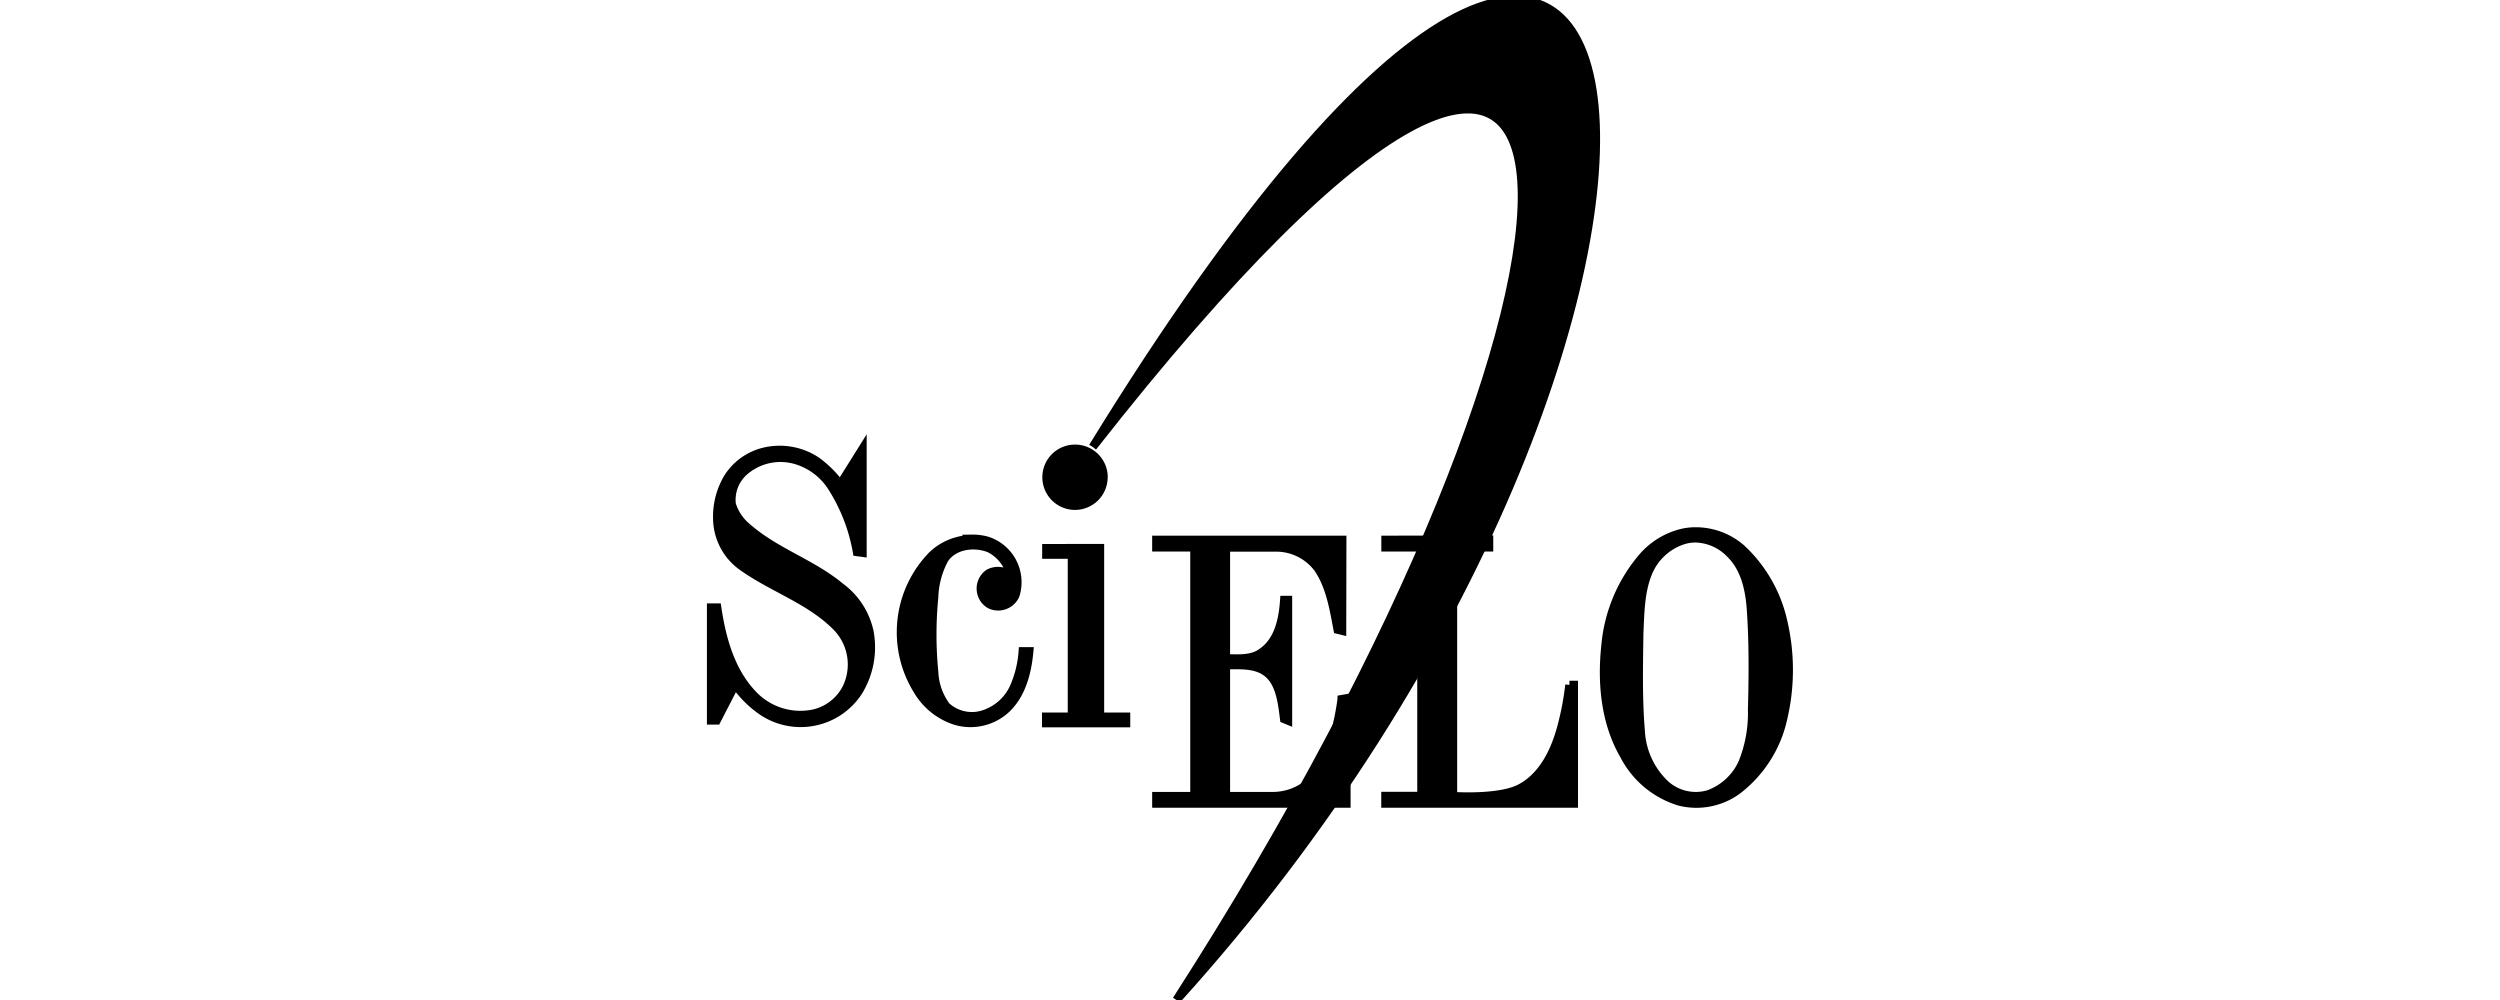 <svg id="Layer_1" data-name="Layer 1" xmlns="http://www.w3.org/2000/svg" viewBox="0 0 300 120"><defs><style>.cls-1,.cls-2{stroke:#000;stroke-miterlimit:10;}.cls-2{fill-rule:evenodd;}</style></defs><g id="_000000ff" data-name=" 000000ff"><path id="path6" class="cls-1" d="M175,66.24c.58,0,1.17,0,1.74.05a8.34,8.34,0,0,1-.79,1.65,7.58,7.58,0,0,0-.62,1.36h-.27A28.41,28.41,0,0,1,175,66.24Z"/><path id="path8" class="cls-1" d="M167.21,75.41c1.36-3,2.6-6,4-8.9v10c-1.1,2.29-2.51,4.43-3.77,6.63q-2.55,4.29-5.23,8.5V86.1C163.89,82.56,165.6,79,167.21,75.41Z"/><path id="path10" class="cls-1" d="M157.9,94.29c.88-1.72,1.77-3.42,2.77-5.07A10.74,10.74,0,0,1,157.9,94.29Z"/></g><g id="Layer_1-2" data-name="Layer 1-2"><path id="path7" class="cls-2" d="M141.18,120c56.26-87.46,57.47-152.53-10.05-66.36M141.18,120c74-81.74,62.8-184.83-10.05-66.36M141.18,120c56.26-87.46,57.47-152.53-10.05-66.36M141.18,120c74-81.74,62.8-184.83-10.05-66.36M141.18,120c56.26-87.46,57.47-152.53-10.05-66.36M141.18,120c74-81.74,62.8-184.83-10.05-66.36"/></g><path id="path912" class="cls-1" d="M132.42,57.27A3.42,3.42,0,1,1,129,53.85a3.42,3.42,0,0,1,3.43,3.42h0"/><g id="_da202cff-2" data-name=" da202cff-2"><path id="path17-9" class="cls-1" d="M103.5,53.86l-2.68,4.28a13,13,0,0,0-2.88-2.85,8,8,0,0,0-6.34-1.06,7.11,7.11,0,0,0-4.27,3.12,9.14,9.14,0,0,0-1.26,5,7.14,7.14,0,0,0,3,5.63c3.66,2.61,8.13,4,11.33,7.25a6.46,6.46,0,0,1,1.15,7.4,5.9,5.9,0,0,1-3.9,3,7.82,7.82,0,0,1-7.42-2.42c-2.58-2.77-3.62-6.61-4.17-10.3h-.73V86.45H86l2.23-4.33a12.67,12.67,0,0,0,3.4,3.33A8.26,8.26,0,0,0,103,83c.07-.12.15-.24.21-.36a10.13,10.13,0,0,0,1.13-6.8,9,9,0,0,0-3.47-5.39c-3.41-2.85-7.81-4.19-11.15-7.13a5.73,5.73,0,0,1-1.92-2.83,4.56,4.56,0,0,1,1.43-3.85,6.61,6.61,0,0,1,6-1.51,7.66,7.66,0,0,1,4.51,3.2,21.15,21.15,0,0,1,3.1,7.91l.66.09Zm99.83,9.91a7.32,7.32,0,0,0-1.39.16,9.1,9.1,0,0,0-4.76,2.84,18.88,18.88,0,0,0-4.52,10.67c-.48,4.47-.07,9.24,2.23,13.2a11.1,11.1,0,0,0,6.7,5.56,8.36,8.36,0,0,0,6.85-1.33A14.86,14.86,0,0,0,214,86.11a25.44,25.44,0,0,0,0-11.45,17,17,0,0,0-5.07-8.87A8.35,8.35,0,0,0,203.33,63.77Zm.34.84a6,6,0,0,1,4,1.89c1.73,1.71,2.27,4.23,2.44,6.58.28,4,.25,8,.14,12.07a15.88,15.88,0,0,1-1.15,6.39A7.13,7.13,0,0,1,205,95.32a5.45,5.45,0,0,1-5.2-1.23,9.46,9.46,0,0,1-2.91-6.33c-.33-3.93-.23-7.87-.18-11.8.12-2.38.12-4.84,1-7.08a6.81,6.81,0,0,1,4.33-4.07,4.74,4.74,0,0,1,1.63-.2Zm-87,.09a7,7,0,0,0-4.81,1.94,13.23,13.23,0,0,0-1.76,16.2,8.18,8.18,0,0,0,4.51,3.64A6.31,6.31,0,0,0,120.83,85c1.82-1.79,2.45-4.39,2.68-6.84h-.78a12.85,12.85,0,0,1-1,4.18,6,6,0,0,1-3.58,3.34,4.56,4.56,0,0,1-4.6-.93,7.41,7.41,0,0,1-1.45-4.1,46.14,46.14,0,0,1,0-9,10.35,10.35,0,0,1,1.23-4.56c1.15-1.71,3.58-2,5.39-1.29a4.93,4.93,0,0,1,2.61,3.35,2.32,2.32,0,0,0-2.68-.35,2.22,2.22,0,0,0,.11,3.72,2.26,2.26,0,0,0,3-.92,1.69,1.69,0,0,0,.13-.31,5.23,5.23,0,0,0-3.45-6.41,6.54,6.54,0,0,0-1.82-.23Zm44.4.08H138.76v.9h4.57V95.53h-4.57v.9h22.81V83.8l-.57.1a32,32,0,0,1-1,4.74,10.43,10.43,0,0,1-2.67,5.08,6.73,6.73,0,0,1-4.75,1.81h-5.47V79.82c1.73,0,3.74-.18,5.13,1.07s1.62,3.52,1.86,5.39l.46.19V72h-.45c-.16,2.25-.64,4.8-2.58,6.2-1.27,1-2.93.81-4.42.8V65.7H153a6.27,6.27,0,0,1,5.16,2.51c1.47,2.17,1.88,4.83,2.36,7.35l.53.13Zm5.19,0v.9h4.31V95.52h-4.32v.91h22.61V82.19h-.53a34.41,34.41,0,0,1-.93,4.94c-.76,2.88-2.15,5.9-4.87,7.4-2.49,1.4-8.17,1-8.17,1V65.68h4.33v-.93Zm-40.7,1v.78h3.07V86h-3.09v.78h9.59V86H132V65.77Z"/></g></svg>